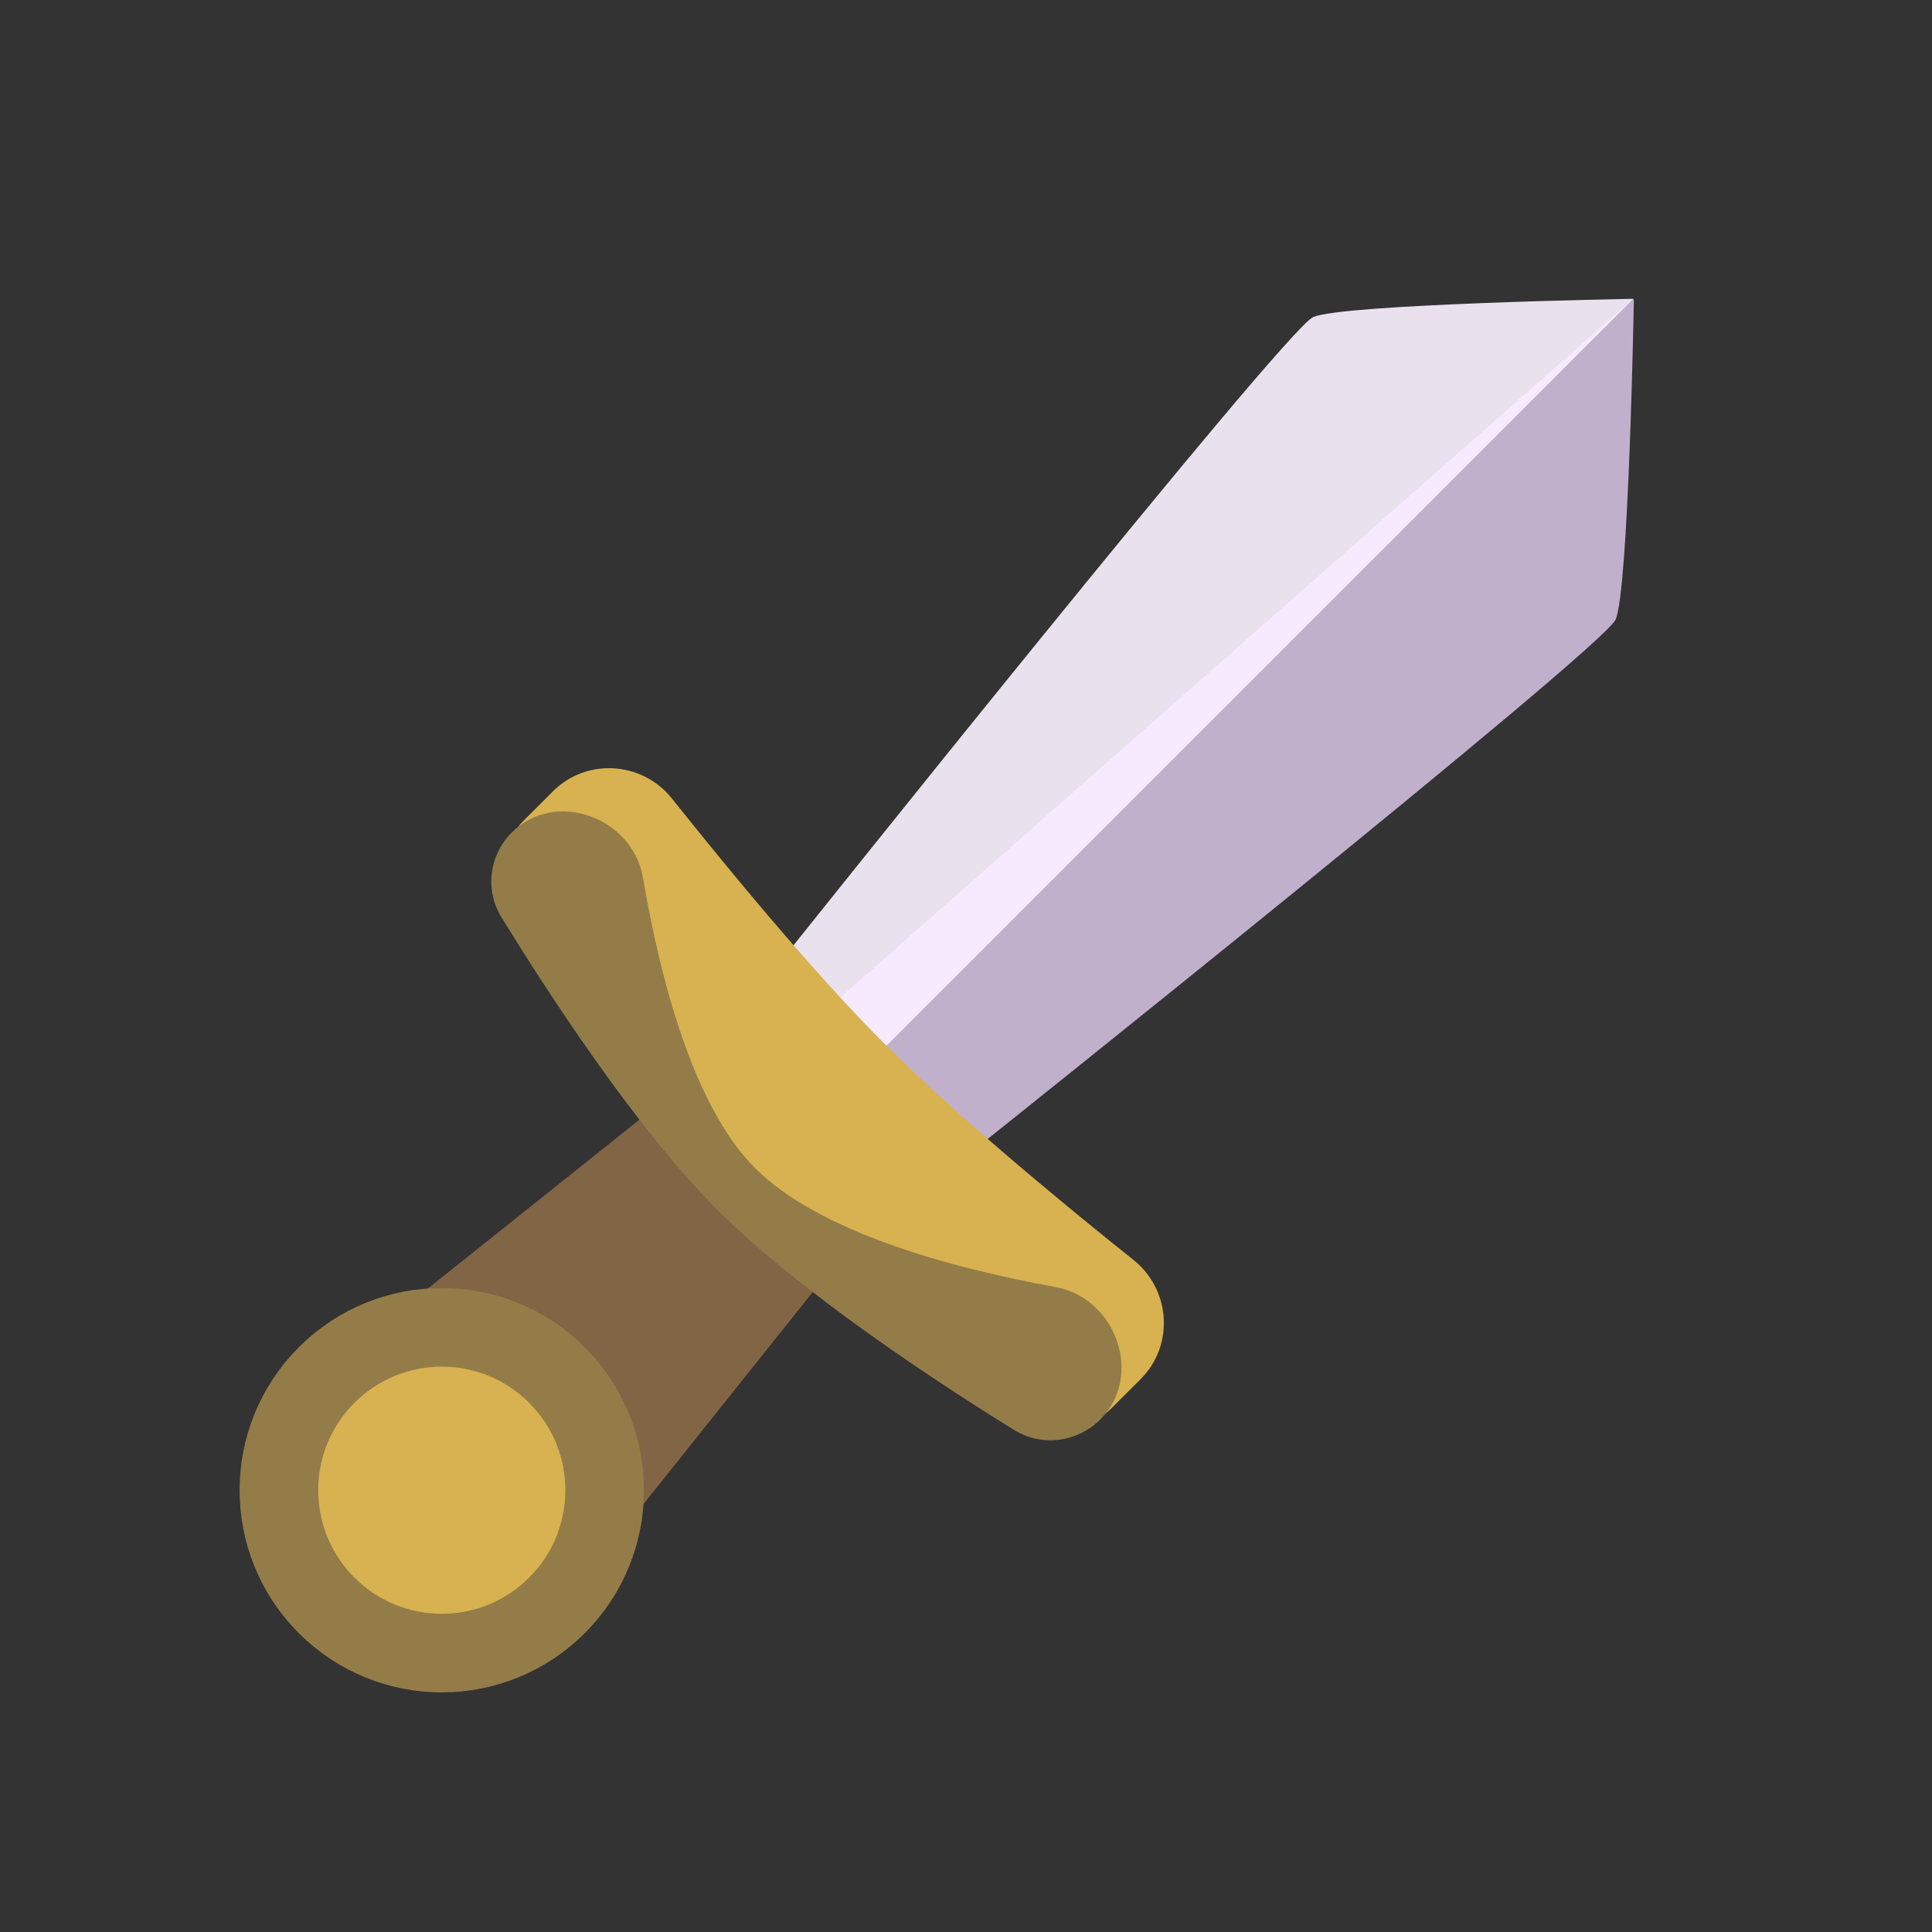 <svg width="172" height="172" viewBox="0 0 172 172" fill="none" xmlns="http://www.w3.org/2000/svg">
<rect x="0" y="0" width="172" height="172" fill="#333333" stroke="none"/>
<path d="M116.895 28.235C119.485 27.059 145.397 26.603 145.397 26.603C145.397 26.603 144.941 52.515 143.765 55.105C142.588 57.696 86.707 102.263 86.707 102.263L69.737 85.293C69.737 85.293 114.304 29.412 116.895 28.235Z" fill="#EAE1EF"/>
<path d="M145.458 26.665C145.457 26.762 145 52.581 143.826 55.167C142.646 57.76 86.807 102.294 86.769 102.325L78.222 93.778L145.333 26.667C145.415 26.665 145.458 26.665 145.458 26.665Z" fill="#C1B0CB"/>
<path d="M145.397 26.603L78.222 93.778L73.979 89.535L145.397 26.603Z" fill="#F7EAFF"/>
<path d="M65.759 92.629L79.371 106.241L54.887 136.912L35.088 117.113L65.759 92.629Z" fill="#826545"/>
<path d="M49.224 70.45C52.221 67.453 57.179 67.775 59.82 71.09C64.675 77.185 72.247 86.393 78.481 92.661C84.996 99.21 94.634 107.157 100.92 112.176C104.229 114.819 104.551 119.775 101.556 122.77L99.022 125.304C96.784 127.542 93.335 128.001 90.643 126.339C84.007 122.241 71.721 114.224 64.358 106.784C57.278 99.629 49.619 87.821 45.646 81.355C43.992 78.663 44.454 75.22 46.688 72.986L49.224 70.45Z" fill="#D8B250"/>
<path d="M45.572 74.102C49.432 70.242 56.326 72.764 57.244 78.146C58.803 87.291 61.749 98.494 67.186 103.956C72.881 109.676 84.562 112.865 93.96 114.58C99.363 115.565 101.84 122.486 97.957 126.369V126.369C95.91 128.416 92.746 128.829 90.284 127.307C83.759 123.272 71.162 115.068 63.651 107.491C56.399 100.176 48.532 88 44.636 81.651C43.146 79.224 43.558 76.116 45.572 74.102V74.102Z" fill="#947C48"/>
<circle cx="39.331" cy="132.669" r="14.5" transform="rotate(45 39.331 132.669)" fill="#D8B250" stroke="#947C48" stroke-width="7"/>
</svg>
